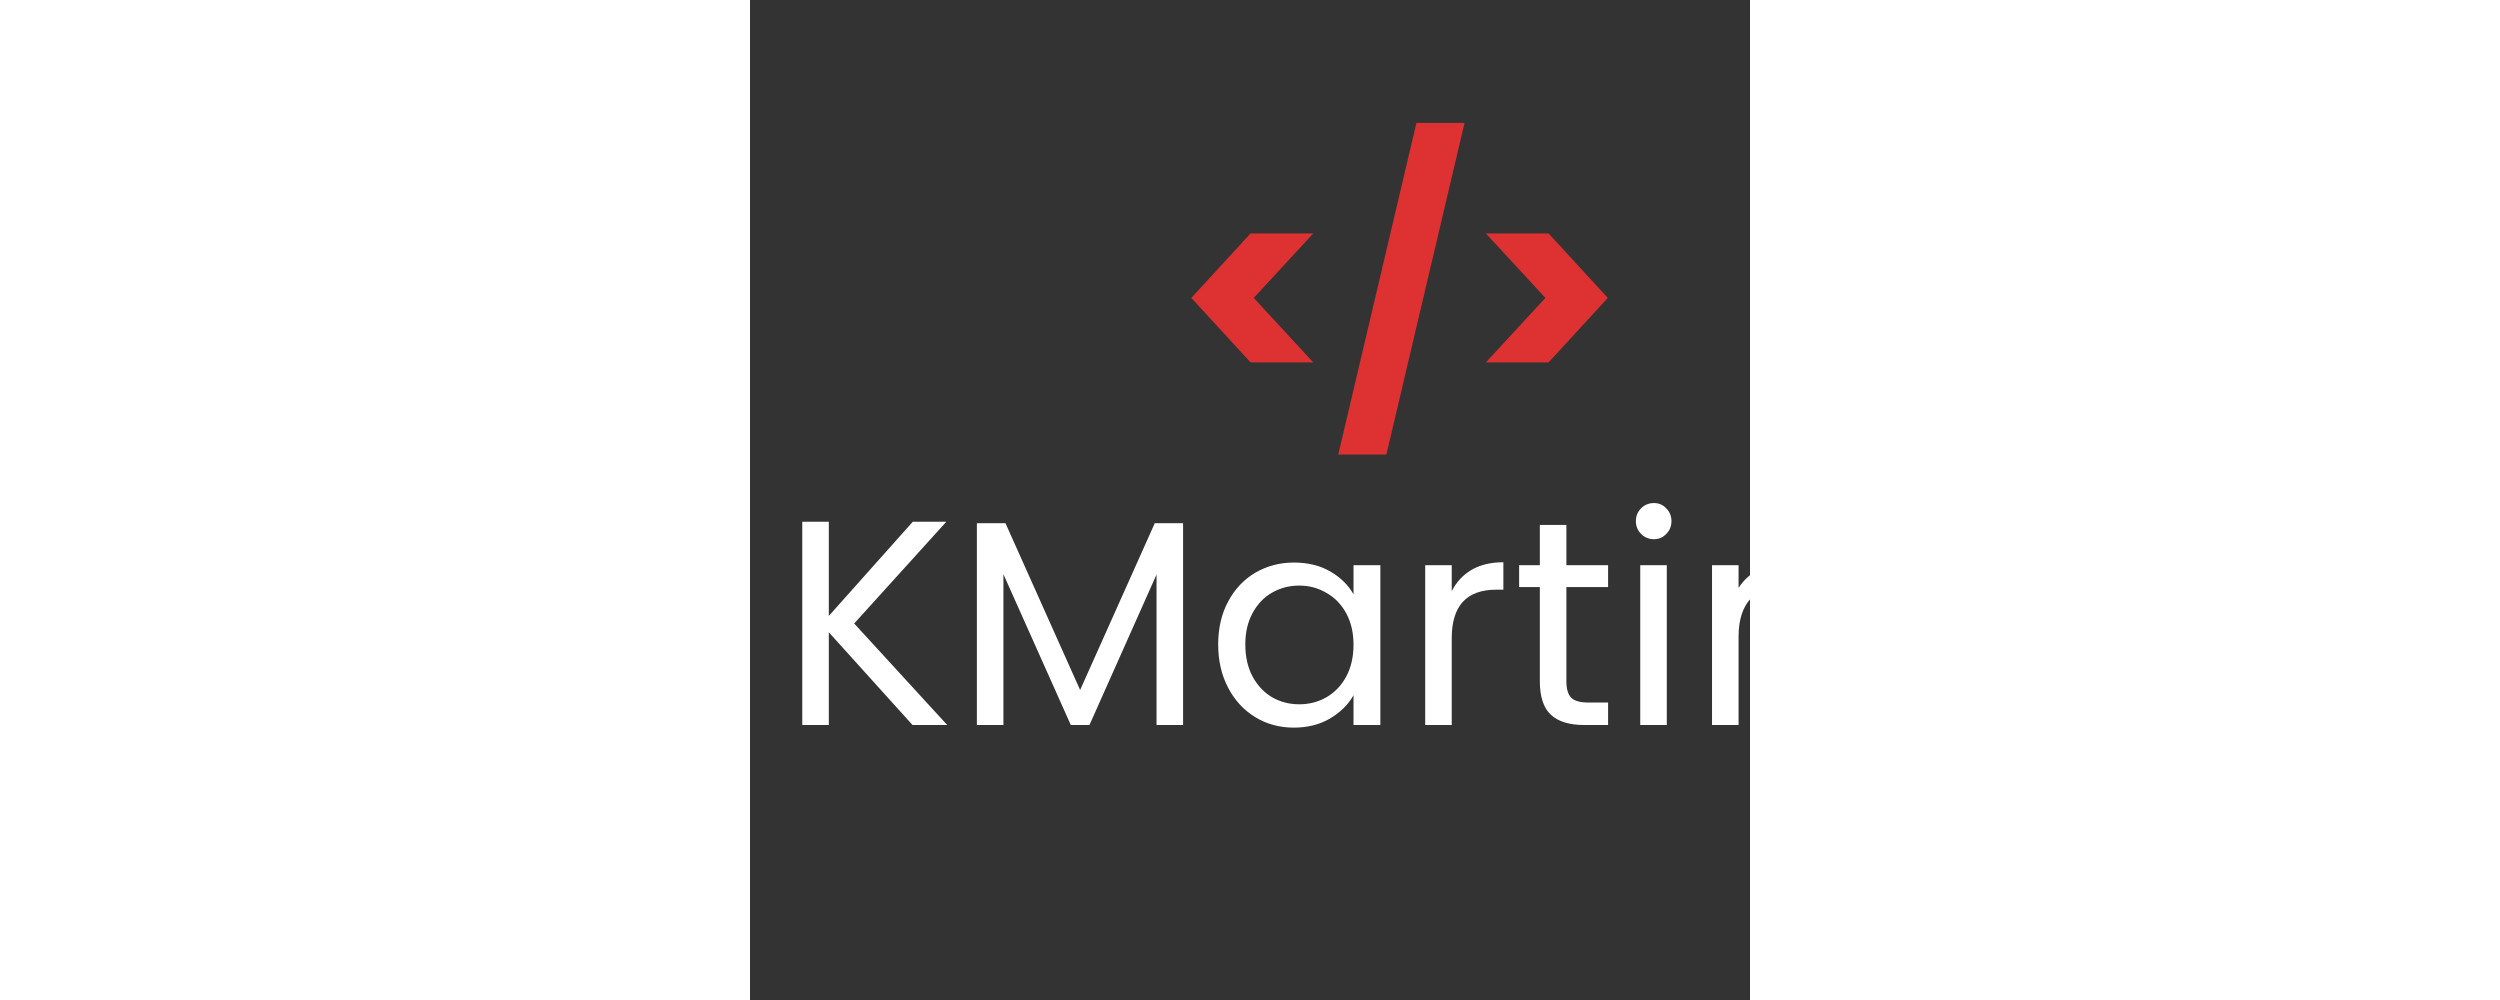 <svg width="200" height="80" viewBox="0 0 120 120" fill="none" xmlns="http://www.w3.org/2000/svg">
<rect x="0" y="0" width="120" height="120" fill="#333333" stroke="none"/>
<path d="M19.503 87L9.458 75.87V87H6.273V62.605H9.458V73.91L19.538 62.605H23.563L12.503 74.82L23.668 87H19.503ZM51.97 62.78V87H48.785V68.94L40.735 87H38.495L30.41 68.905V87H27.225V62.78H30.655L39.615 82.8L48.575 62.78H51.97ZM56.182 77.34C56.182 75.38 56.578 73.665 57.372 72.195C58.165 70.702 59.25 69.547 60.627 68.73C62.027 67.913 63.578 67.505 65.282 67.505C66.962 67.505 68.42 67.867 69.657 68.59C70.893 69.313 71.815 70.223 72.422 71.32V67.82H75.642V87H72.422V83.43C71.792 84.55 70.847 85.483 69.587 86.23C68.35 86.953 66.903 87.315 65.247 87.315C63.543 87.315 62.003 86.895 60.627 86.055C59.25 85.215 58.165 84.037 57.372 82.52C56.578 81.003 56.182 79.277 56.182 77.34ZM72.422 77.375C72.422 75.928 72.13 74.668 71.547 73.595C70.963 72.522 70.17 71.705 69.167 71.145C68.187 70.562 67.102 70.27 65.912 70.27C64.722 70.27 63.637 70.55 62.657 71.11C61.677 71.67 60.895 72.487 60.312 73.56C59.728 74.633 59.437 75.893 59.437 77.34C59.437 78.81 59.728 80.093 60.312 81.19C60.895 82.263 61.677 83.092 62.657 83.675C63.637 84.235 64.722 84.515 65.912 84.515C67.102 84.515 68.187 84.235 69.167 83.675C70.17 83.092 70.963 82.263 71.547 81.19C72.13 80.093 72.422 78.822 72.422 77.375ZM84.209 70.935C84.769 69.838 85.562 68.987 86.589 68.38C87.639 67.773 88.911 67.47 90.404 67.47V70.76H89.564C85.994 70.76 84.209 72.697 84.209 76.57V87H81.024V67.82H84.209V70.935ZM97.966 70.445V81.75C97.966 82.683 98.164 83.348 98.561 83.745C98.957 84.118 99.646 84.305 100.626 84.305H102.971V87H100.101C98.327 87 96.997 86.592 96.111 85.775C95.224 84.958 94.781 83.617 94.781 81.75V70.445H92.296V67.82H94.781V62.99H97.966V67.82H102.971V70.445H97.966ZM108.475 64.705C107.868 64.705 107.355 64.495 106.935 64.075C106.515 63.655 106.305 63.142 106.305 62.535C106.305 61.928 106.515 61.415 106.935 60.995C107.355 60.575 107.868 60.365 108.475 60.365C109.058 60.365 109.548 60.575 109.945 60.995C110.365 61.415 110.575 61.928 110.575 62.535C110.575 63.142 110.365 63.655 109.945 64.075C109.548 64.495 109.058 64.705 108.475 64.705ZM110.015 67.82V87H106.83V67.82H110.015ZM124.788 67.47C127.121 67.47 129.011 68.182 130.458 69.605C131.905 71.005 132.628 73.035 132.628 75.695V87H129.478V76.15C129.478 74.237 129 72.778 128.043 71.775C127.086 70.748 125.78 70.235 124.123 70.235C122.443 70.235 121.101 70.76 120.098 71.81C119.118 72.86 118.628 74.388 118.628 76.395V87H115.443V67.82H118.628V70.55C119.258 69.57 120.11 68.812 121.183 68.275C122.28 67.738 123.481 67.47 124.788 67.47ZM144.621 87.315C143.151 87.315 141.832 87.07 140.666 86.58C139.499 86.067 138.577 85.367 137.901 84.48C137.224 83.57 136.851 82.532 136.781 81.365H140.071C140.164 82.322 140.607 83.103 141.401 83.71C142.217 84.317 143.279 84.62 144.586 84.62C145.799 84.62 146.756 84.352 147.456 83.815C148.156 83.278 148.506 82.602 148.506 81.785C148.506 80.945 148.132 80.327 147.386 79.93C146.639 79.51 145.484 79.102 143.921 78.705C142.497 78.332 141.331 77.958 140.421 77.585C139.534 77.188 138.764 76.617 138.111 75.87C137.481 75.1 137.166 74.097 137.166 72.86C137.166 71.88 137.457 70.982 138.041 70.165C138.624 69.348 139.452 68.707 140.526 68.24C141.599 67.75 142.824 67.505 144.201 67.505C146.324 67.505 148.039 68.042 149.346 69.115C150.652 70.188 151.352 71.658 151.446 73.525H148.261C148.191 72.522 147.782 71.717 147.036 71.11C146.312 70.503 145.332 70.2 144.096 70.2C142.952 70.2 142.042 70.445 141.366 70.935C140.689 71.425 140.351 72.067 140.351 72.86C140.351 73.49 140.549 74.015 140.946 74.435C141.366 74.832 141.879 75.158 142.486 75.415C143.116 75.648 143.979 75.917 145.076 76.22C146.452 76.593 147.572 76.967 148.436 77.34C149.299 77.69 150.034 78.227 150.641 78.95C151.271 79.673 151.597 80.618 151.621 81.785C151.621 82.835 151.329 83.78 150.746 84.62C150.162 85.46 149.334 86.125 148.261 86.615C147.211 87.082 145.997 87.315 144.621 87.315Z" fill="#ffffff"/>
<path d="M60.064 43.485L52.959 35.75L60.064 28.015H67.589L60.449 35.75L67.589 43.485H60.064ZM85.746 14.75L76.366 54.545H70.591L79.971 14.75H85.746ZM88.306 28.015H95.831L102.936 35.75L95.831 43.485H88.306L95.446 35.75L88.306 28.015Z" fill="#de3132"/>
</svg>
